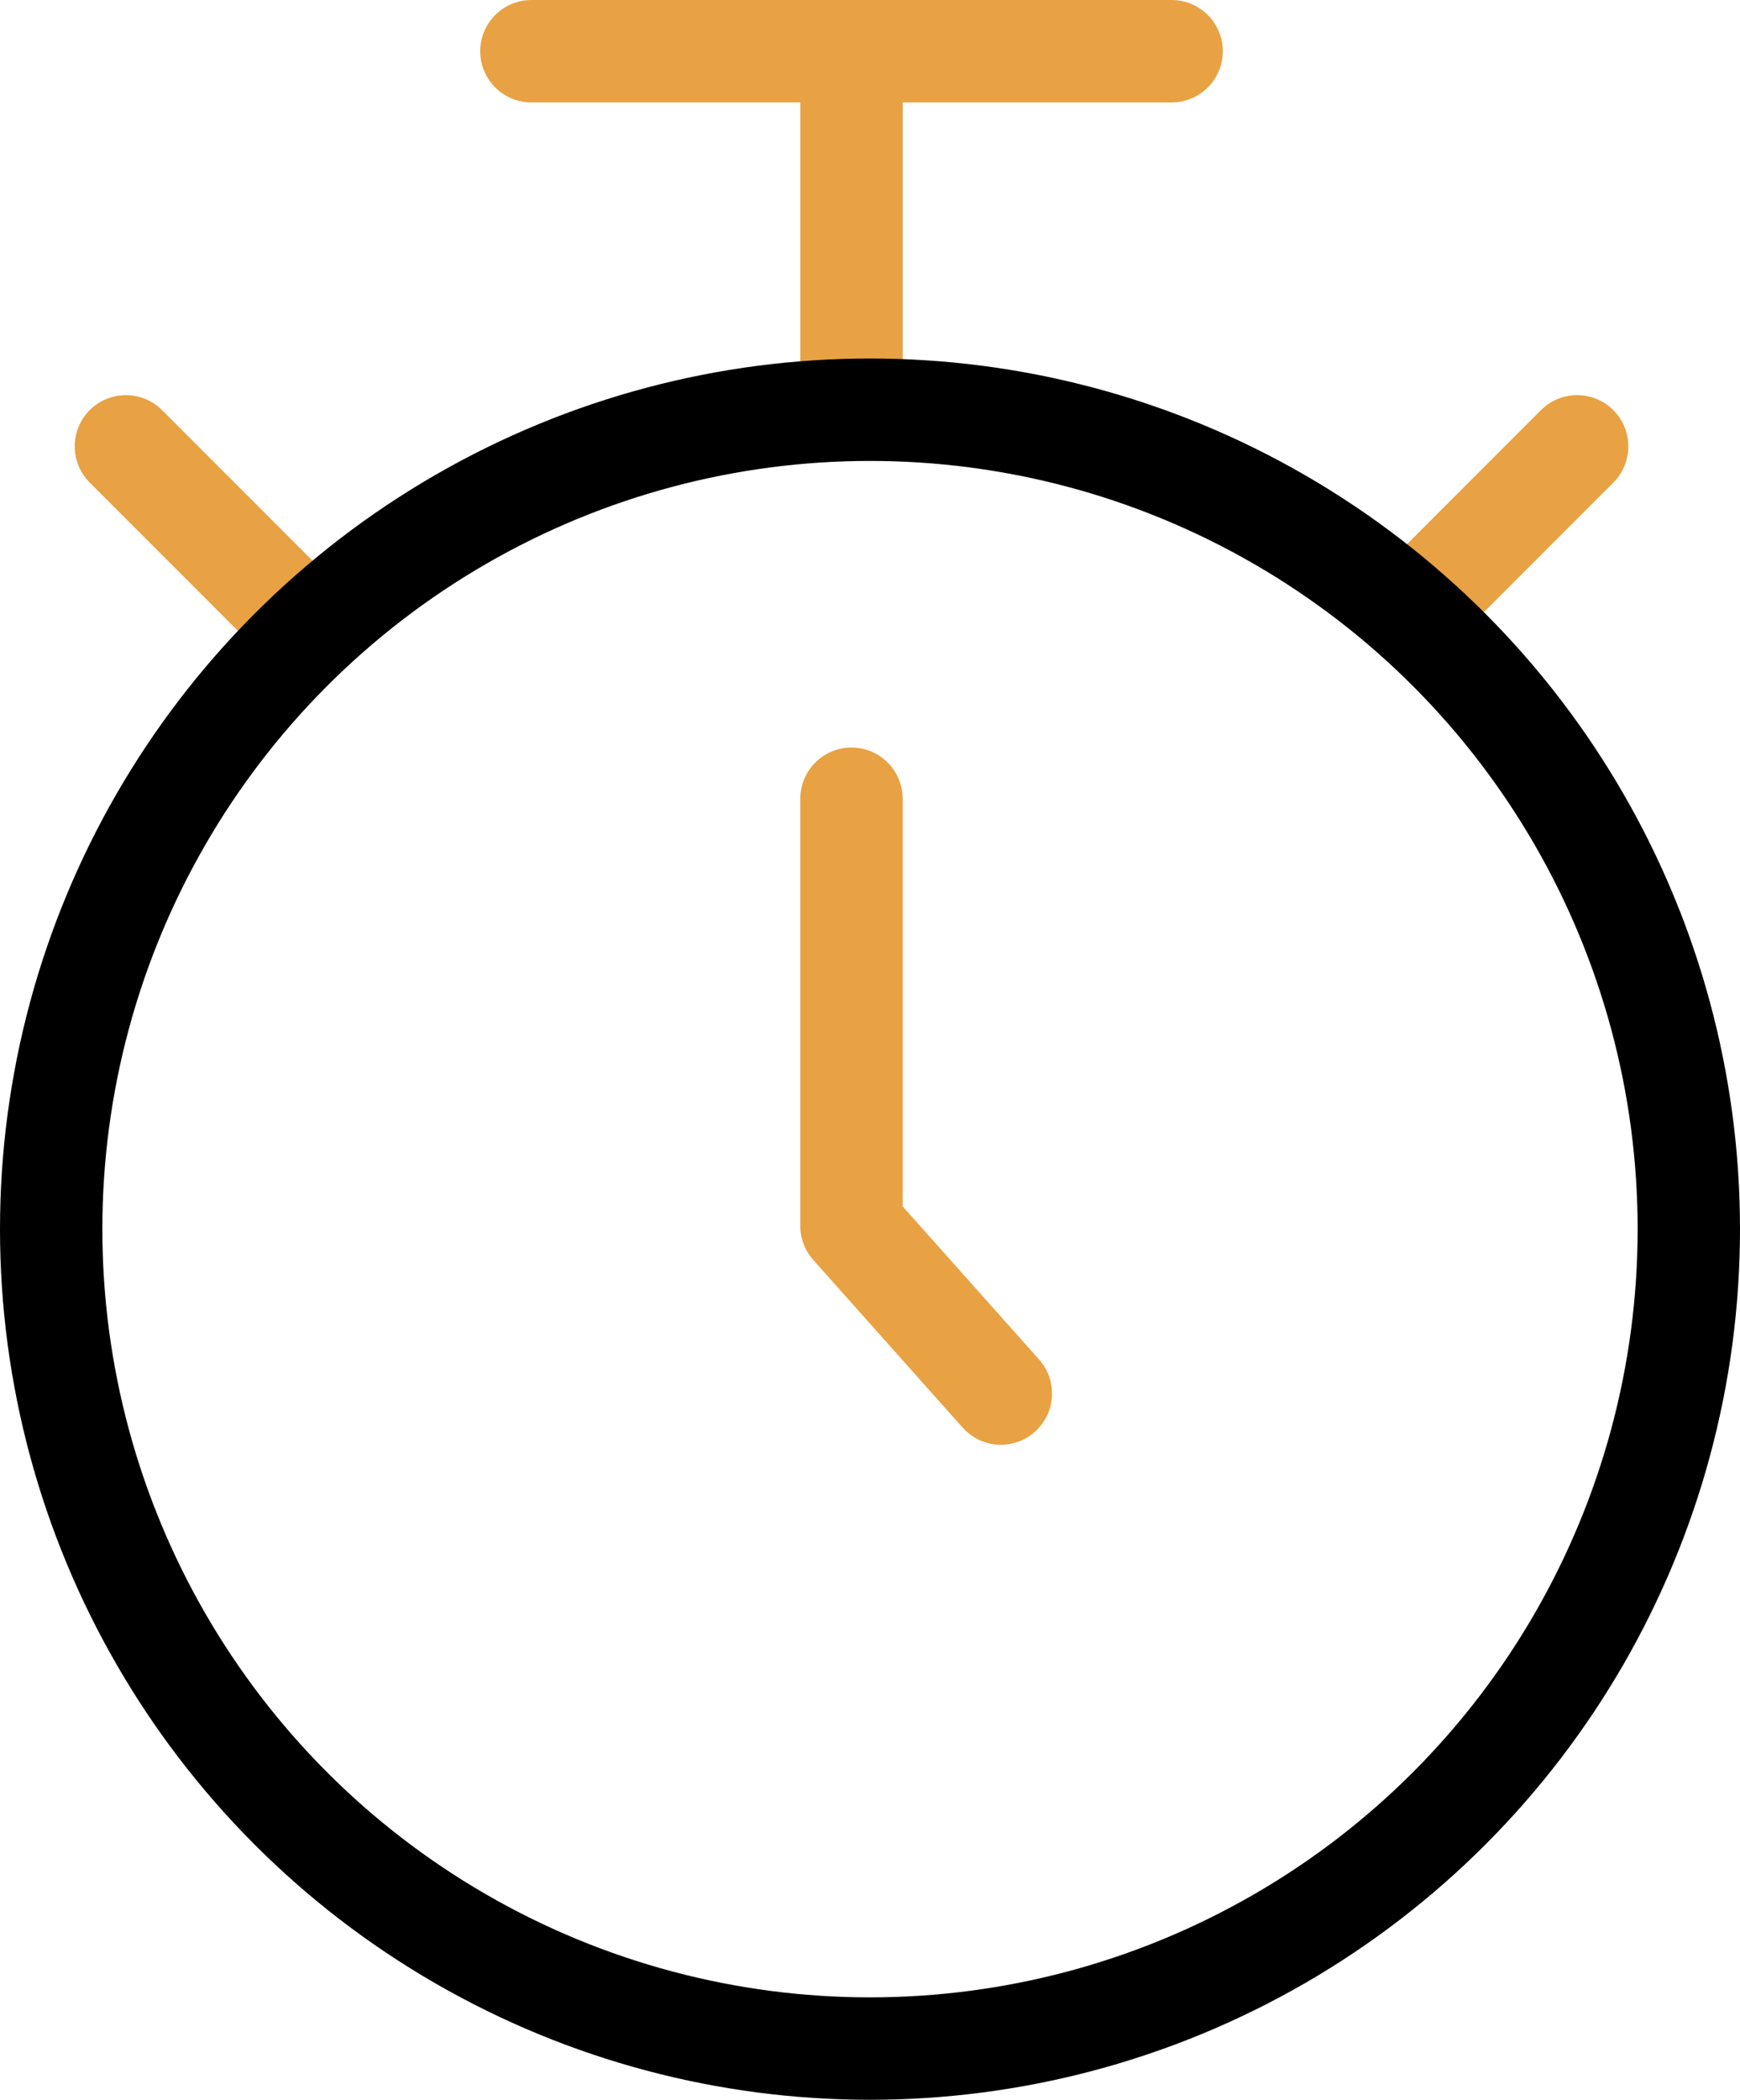 <svg xmlns="http://www.w3.org/2000/svg" width="34" height="41" viewBox="0 0 34 41">
  <g id="timer-5-second-svgrepo-com" transform="translate(-3.5 -2)">
    <path id="secondary" d="M12,10v8.34l2.919,3.274" transform="translate(8.138 7.596)" fill="none" stroke="#e8a243" stroke-linecap="round" stroke-linejoin="round" stroke-width="2"/>
    <path id="secondary-2" data-name="secondary" d="M30.43,13.843l3.128-3.128M8.328,13.843,5.2,10.715m14.179-1.46V3M13.123,3H25.634" transform="translate(0.76)" fill="none" stroke="#e8a243" stroke-linecap="round" stroke-linejoin="round" stroke-width="2"/>
    <circle id="primary" cx="16" cy="16" r="16" transform="translate(4.5 10)" fill="none" stroke="#000" stroke-linecap="round" stroke-linejoin="round" stroke-width="2"/>
  </g>
</svg>
